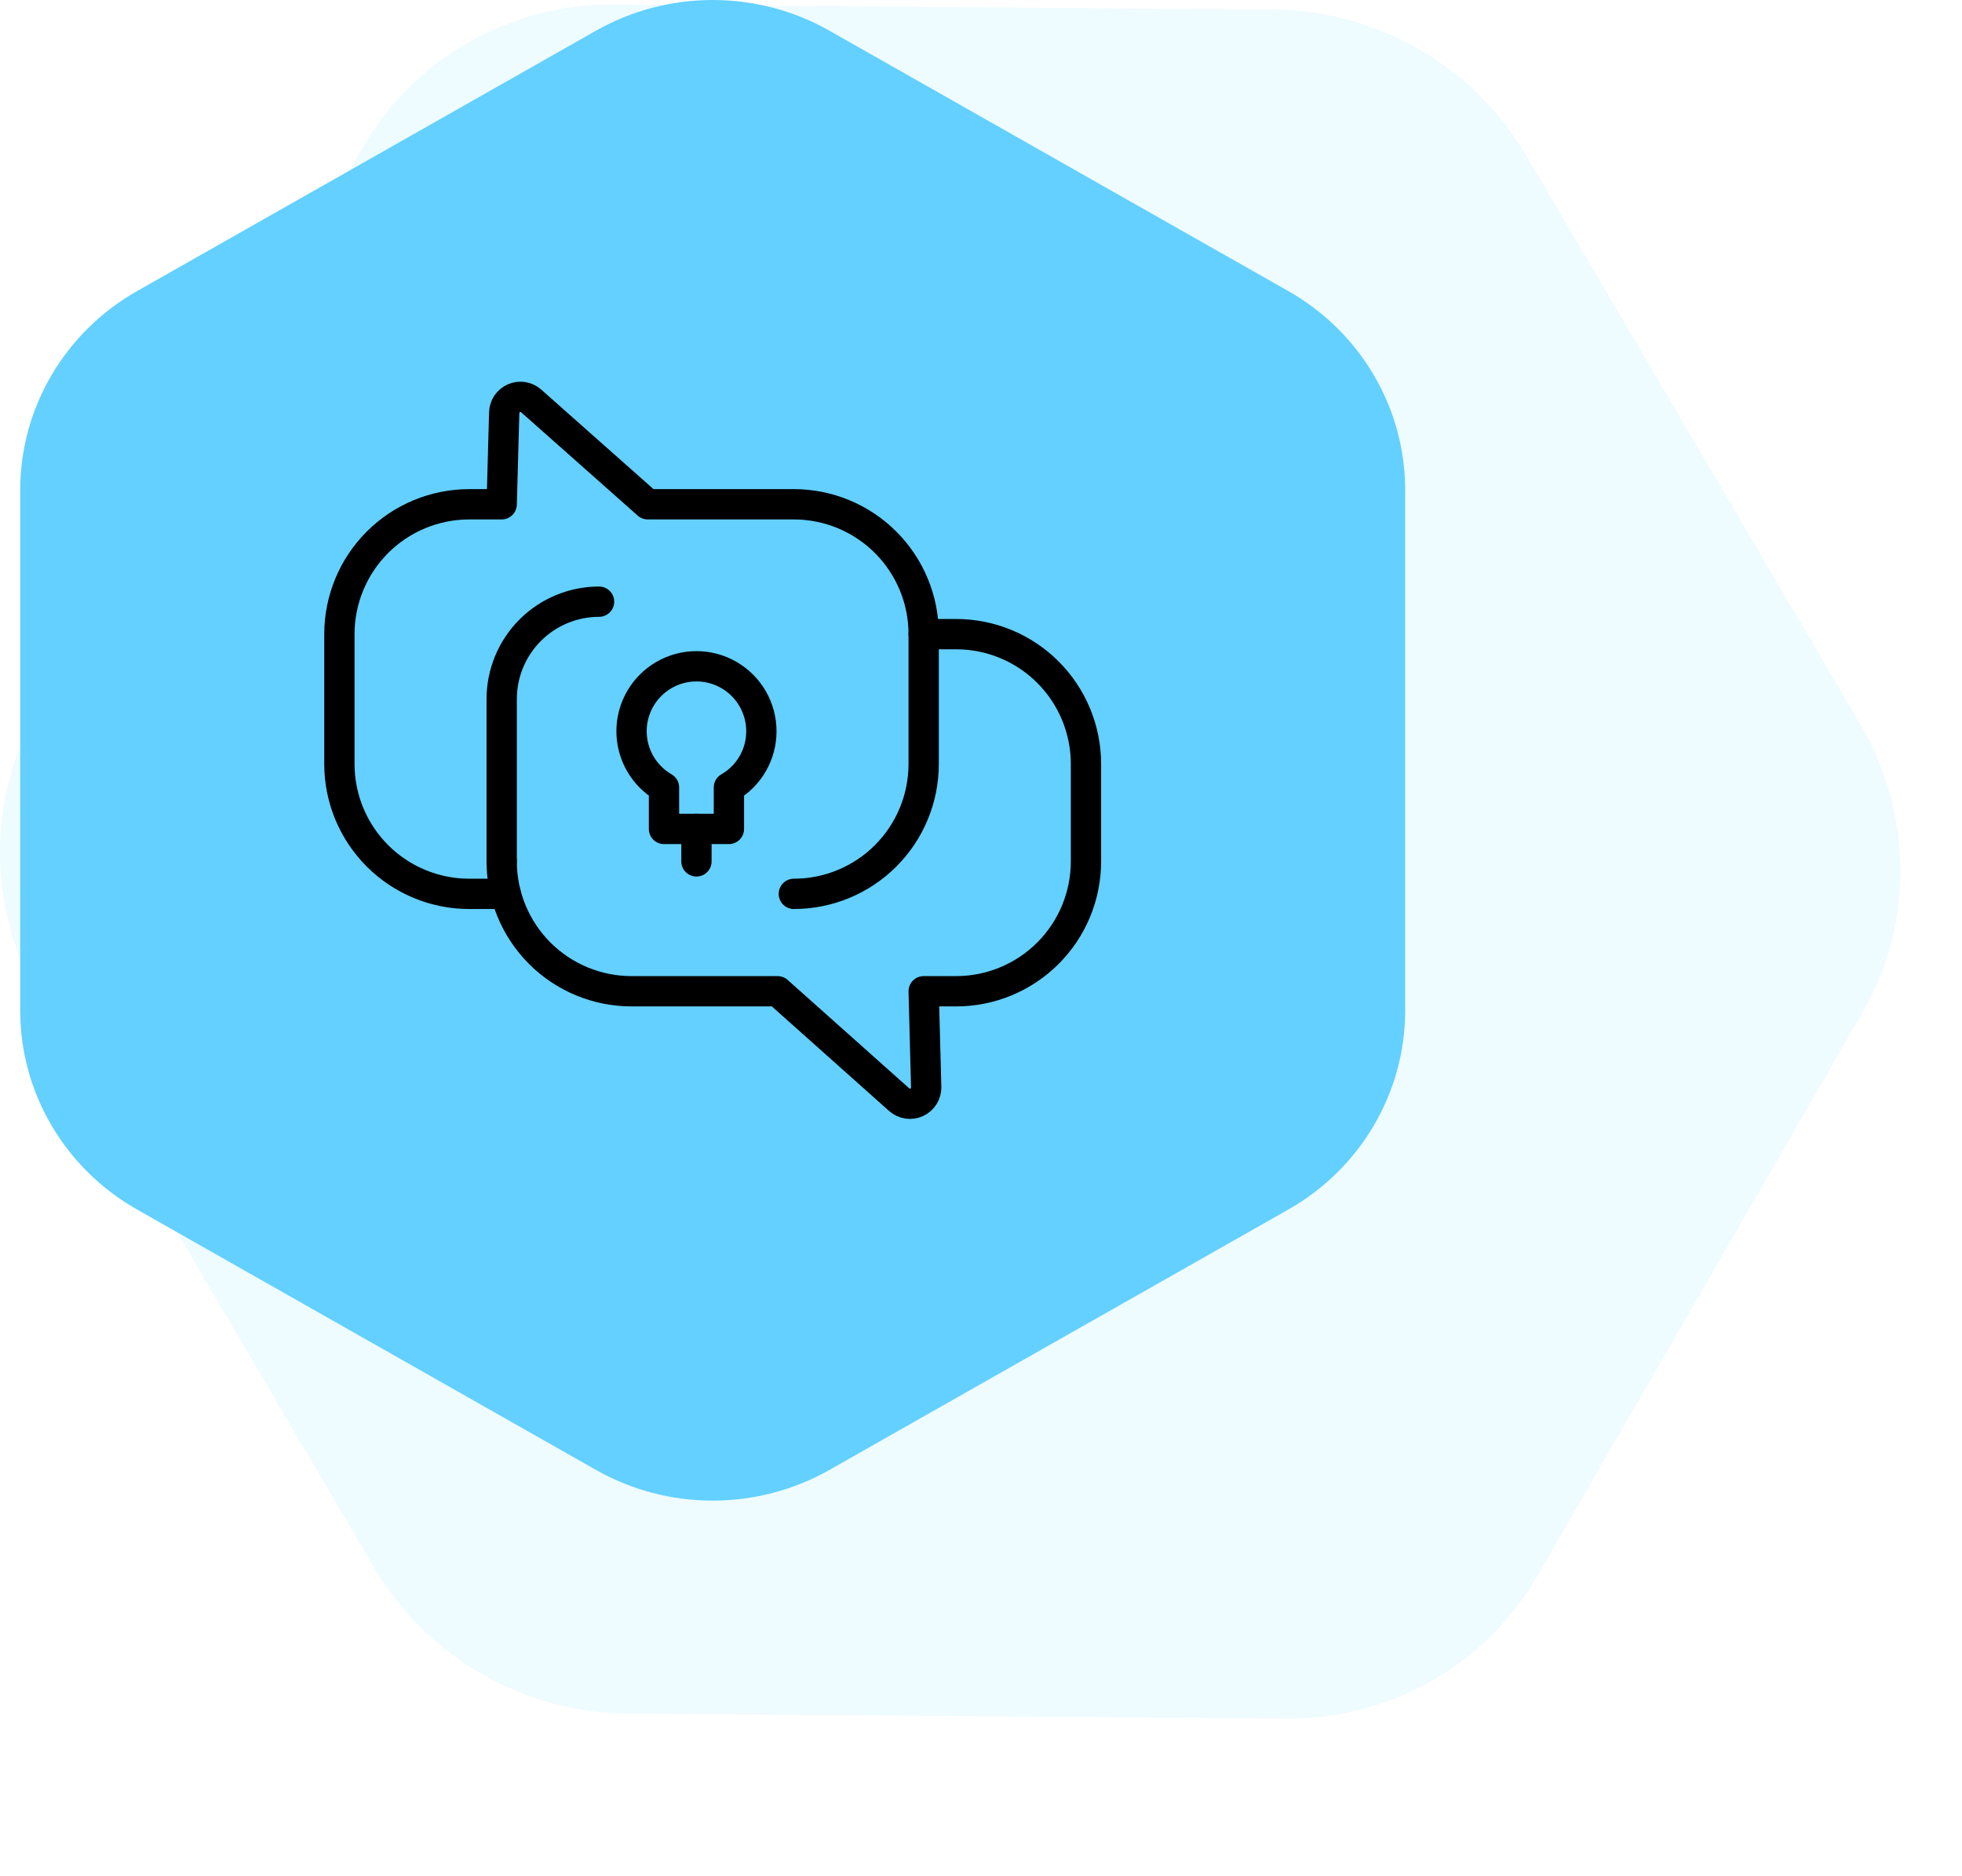 <svg width="136" height="130" viewBox="0 0 136 130" fill="none" xmlns="http://www.w3.org/2000/svg">
<path opacity="0.12" d="M88.263 0.663C95.465 0.717 102.149 4.576 105.797 10.786L128.948 50.194C132.597 56.404 132.655 64.021 129.101 70.177L106.548 109.239C102.994 115.395 96.368 119.153 89.166 119.099L43.463 118.753C36.261 118.699 29.577 114.84 25.928 108.63L2.778 69.222C-0.871 63.012 -0.929 55.395 2.625 49.239L25.178 10.177C28.732 4.021 35.358 0.263 42.56 0.317L88.263 0.663Z" fill="#70D9FF"/>
<path d="M41.303 2.132C46.314 -0.711 52.489 -0.711 57.5 2.132L89.303 20.174C94.314 23.017 97.401 28.272 97.401 33.958V70.042C97.401 75.728 94.314 80.983 89.303 83.826L57.5 101.868C52.489 104.711 46.314 104.711 41.303 101.868L9.5 83.826C4.489 80.983 1.401 75.728 1.401 70.042V33.958C1.401 28.272 4.489 23.017 9.5 20.174L41.303 2.132Z" fill="#63D0FF"/>
<g clip-path="url(#clip0)">
<path d="M35.06 61.949H32.526C30.139 61.949 27.85 61.001 26.162 59.313C24.475 57.625 23.526 55.336 23.526 52.949V43.949C23.526 41.562 24.475 39.273 26.162 37.585C27.85 35.898 30.139 34.949 32.526 34.949H34.776L34.95 28.6C34.955 28.385 35.022 28.177 35.142 27.999C35.261 27.822 35.43 27.682 35.627 27.596C35.823 27.511 36.04 27.484 36.252 27.517C36.464 27.551 36.661 27.645 36.822 27.788L44.901 34.949H55.026C57.413 34.949 59.703 35.898 61.39 37.585C63.078 39.273 64.026 41.562 64.026 43.949" stroke="black" stroke-width="2.1" stroke-linecap="round" stroke-linejoin="round"/>
<path d="M34.776 59.699C34.776 62.086 35.725 64.375 37.412 66.063C39.1 67.751 41.389 68.699 43.776 68.699H53.901L62.325 76.21C62.489 76.356 62.693 76.451 62.91 76.484C63.127 76.516 63.35 76.484 63.549 76.391C63.748 76.299 63.916 76.15 64.032 75.963C64.148 75.775 64.206 75.559 64.2 75.339L64.026 68.699H66.276C68.663 68.699 70.953 67.751 72.64 66.063C74.328 64.375 75.276 62.086 75.276 59.699V52.949C75.276 50.562 74.328 48.273 72.64 46.585C70.953 44.897 68.663 43.949 66.276 43.949H64.026V52.949C64.026 55.336 63.078 57.625 61.39 59.313C59.703 61.001 57.413 61.949 55.026 61.949" stroke="black" stroke-width="2.1" stroke-linecap="round" stroke-linejoin="round"/>
<path d="M52.776 50.699C52.78 49.908 52.576 49.13 52.183 48.444C51.791 47.757 51.224 47.186 50.541 46.788C49.858 46.39 49.081 46.179 48.291 46.177C47.5 46.174 46.722 46.38 46.036 46.774C45.35 47.168 44.78 47.735 44.383 48.419C43.987 49.104 43.777 49.88 43.776 50.671C43.775 51.462 43.983 52.239 44.378 52.924C44.773 53.609 45.341 54.178 46.026 54.574V57.449H50.526V54.574C51.209 54.182 51.776 53.618 52.17 52.938C52.566 52.258 52.774 51.486 52.776 50.699Z" stroke="black" stroke-width="2.1" stroke-linecap="round" stroke-linejoin="round"/>
<path d="M48.276 59.699V57.449" stroke="black" stroke-width="2.1" stroke-linecap="round" stroke-linejoin="round"/>
<path d="M34.776 59.699V48.449C34.776 46.659 35.487 44.942 36.753 43.676C38.019 42.41 39.736 41.699 41.526 41.699" stroke="black" stroke-width="2.1" stroke-linecap="round" stroke-linejoin="round"/>
</g>
<defs>
<clipPath id="clip0">
<rect width="54" height="54" fill="white" transform="translate(22.401 25)"/>
</clipPath>
</defs>
</svg>
